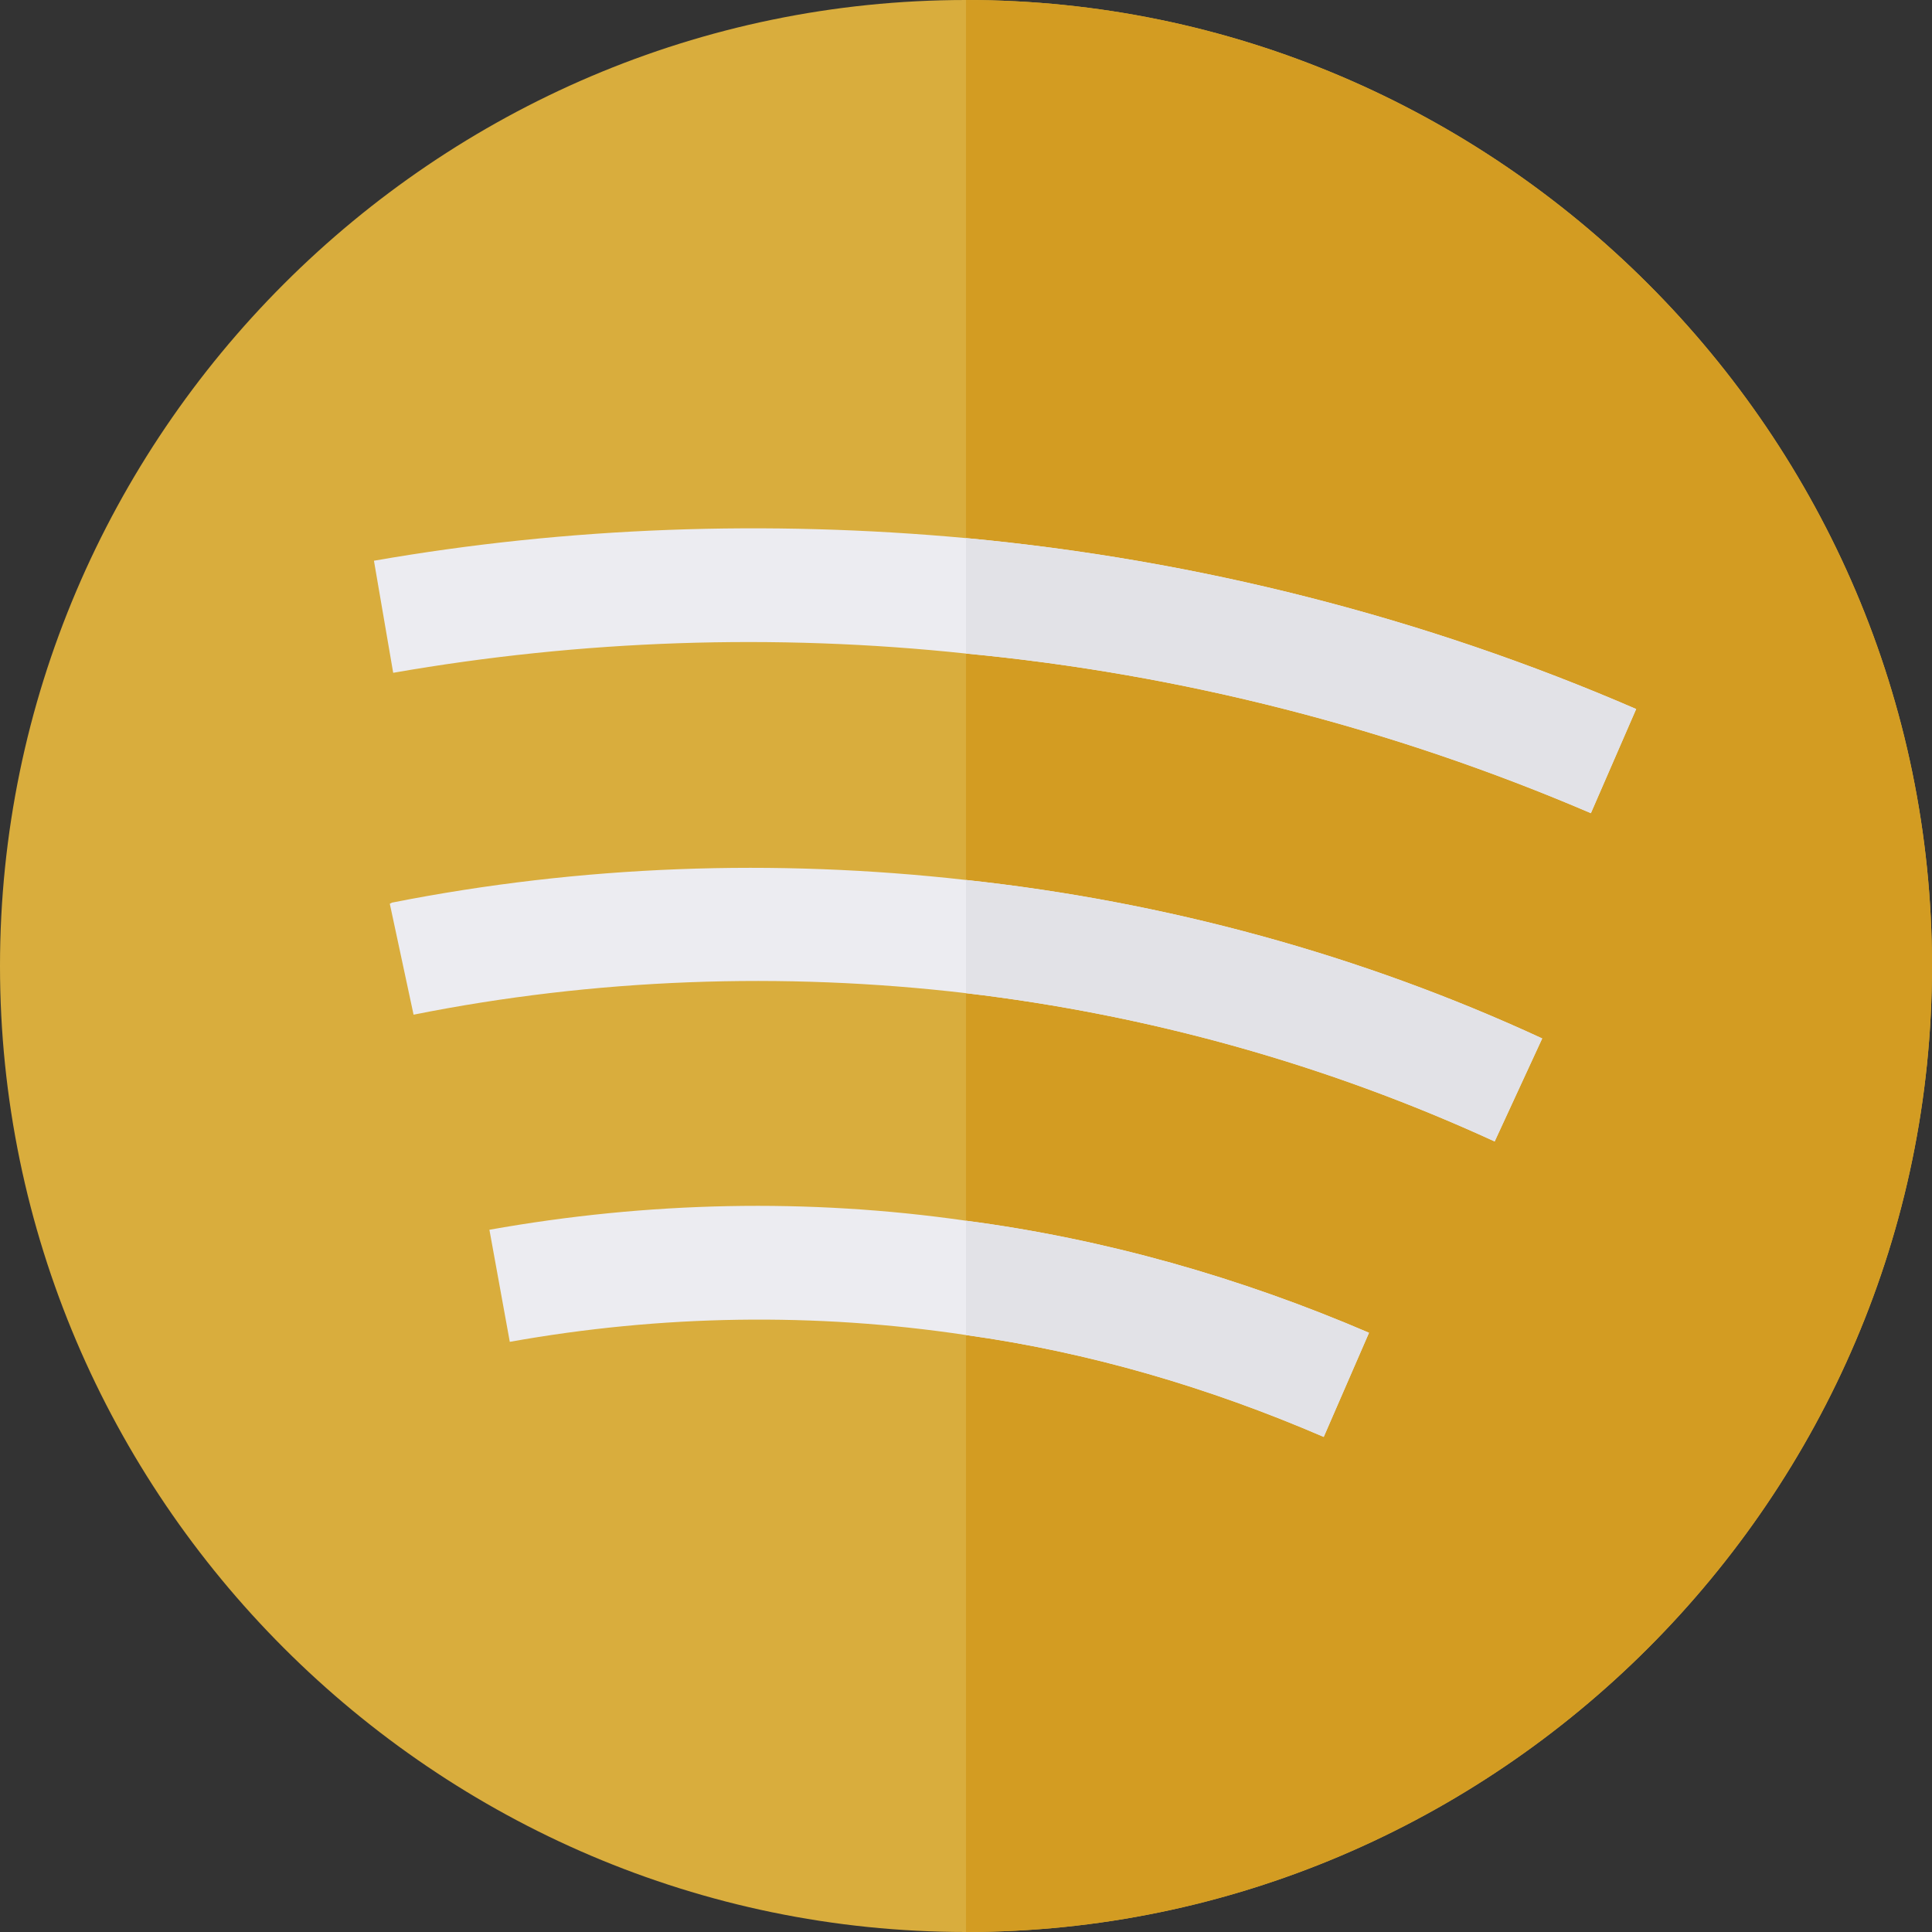 <?xml version="1.0" encoding="utf-8"?>
<!-- Generator: Adobe Illustrator 23.0.1, SVG Export Plug-In . SVG Version: 6.00 Build 0)  -->
<svg version="1.1" id="Layer_1" xmlns="http://www.w3.org/2000/svg" xmlns:xlink="http://www.w3.org/1999/xlink" x="0px" y="0px"
	 viewBox="0 0 512 512" style="enable-background:new 0 0 512 512;" xml:space="preserve">
<rect x="0" y="0" width="512" height="512" fill="#333333" stroke="none"/>
<style type="text/css">
	.st0{fill:#D9AD3D;}
	.st1{fill:#D39C22;}
	.st2{fill:#ECECF1;}
	.st3{fill:#E2E2E7;}
</style>
<path class="st0" d="M256,0C115.3,0,0,115.3,0,256s115.3,256,256,256s256-115.3,256-256S396.7,0,256,0z"/>
<path class="st1" d="M512,256c0,140.7-115.3,256-256,256V0C396.7,0,512,115.3,512,256z"/>
<g>
	<path class="st2" d="M433.6,187.9l-12,27.6C369.1,193,313,178.6,256,173.2c-50.7-5.4-102-3.6-151.8,5.1l-5.1-29.7
		c51.6-9,104.4-10.8,156.9-6C317.2,148.3,377.5,163.6,433.6,187.9z"/>
	<path class="st2" d="M408.7,275.2l-12.6,27.3c-44.4-20.4-91.8-33.6-140.1-39.3c-48.6-5.7-98.4-3.9-146.4,5.7l-6.3-29.4l0.6-0.3
		c50.1-9.9,101.4-11.7,152.1-6C308.8,238.9,360.7,253,408.7,275.2z"/>
	<path class="st2" d="M362.8,353.2l-12,27.6c-30.6-13.2-62.4-22.5-94.8-27c-39.9-6-80.7-5.4-120.9,1.8l-5.4-29.7
		c42-7.5,84.6-8.4,126.3-2.4C292.6,328.3,328.6,338.5,362.8,353.2z"/>
</g>
<path class="st3" d="M256,323.5c36.6,4.8,72.6,15,106.8,29.7l-12,27.6c-30.6-13.2-62.4-22.5-94.8-27V323.5z"/>
<path class="st3" d="M256,233.2c52.8,5.7,104.7,19.8,152.7,42l-12.6,27.3c-44.4-20.4-91.8-33.6-140.1-39.3V233.2z"/>
<path class="st3" d="M433.6,187.9l-12,27.6C369.1,193,313,178.6,256,173.2v-30.6C317.2,148.3,377.5,163.6,433.6,187.9z"/>
</svg>
